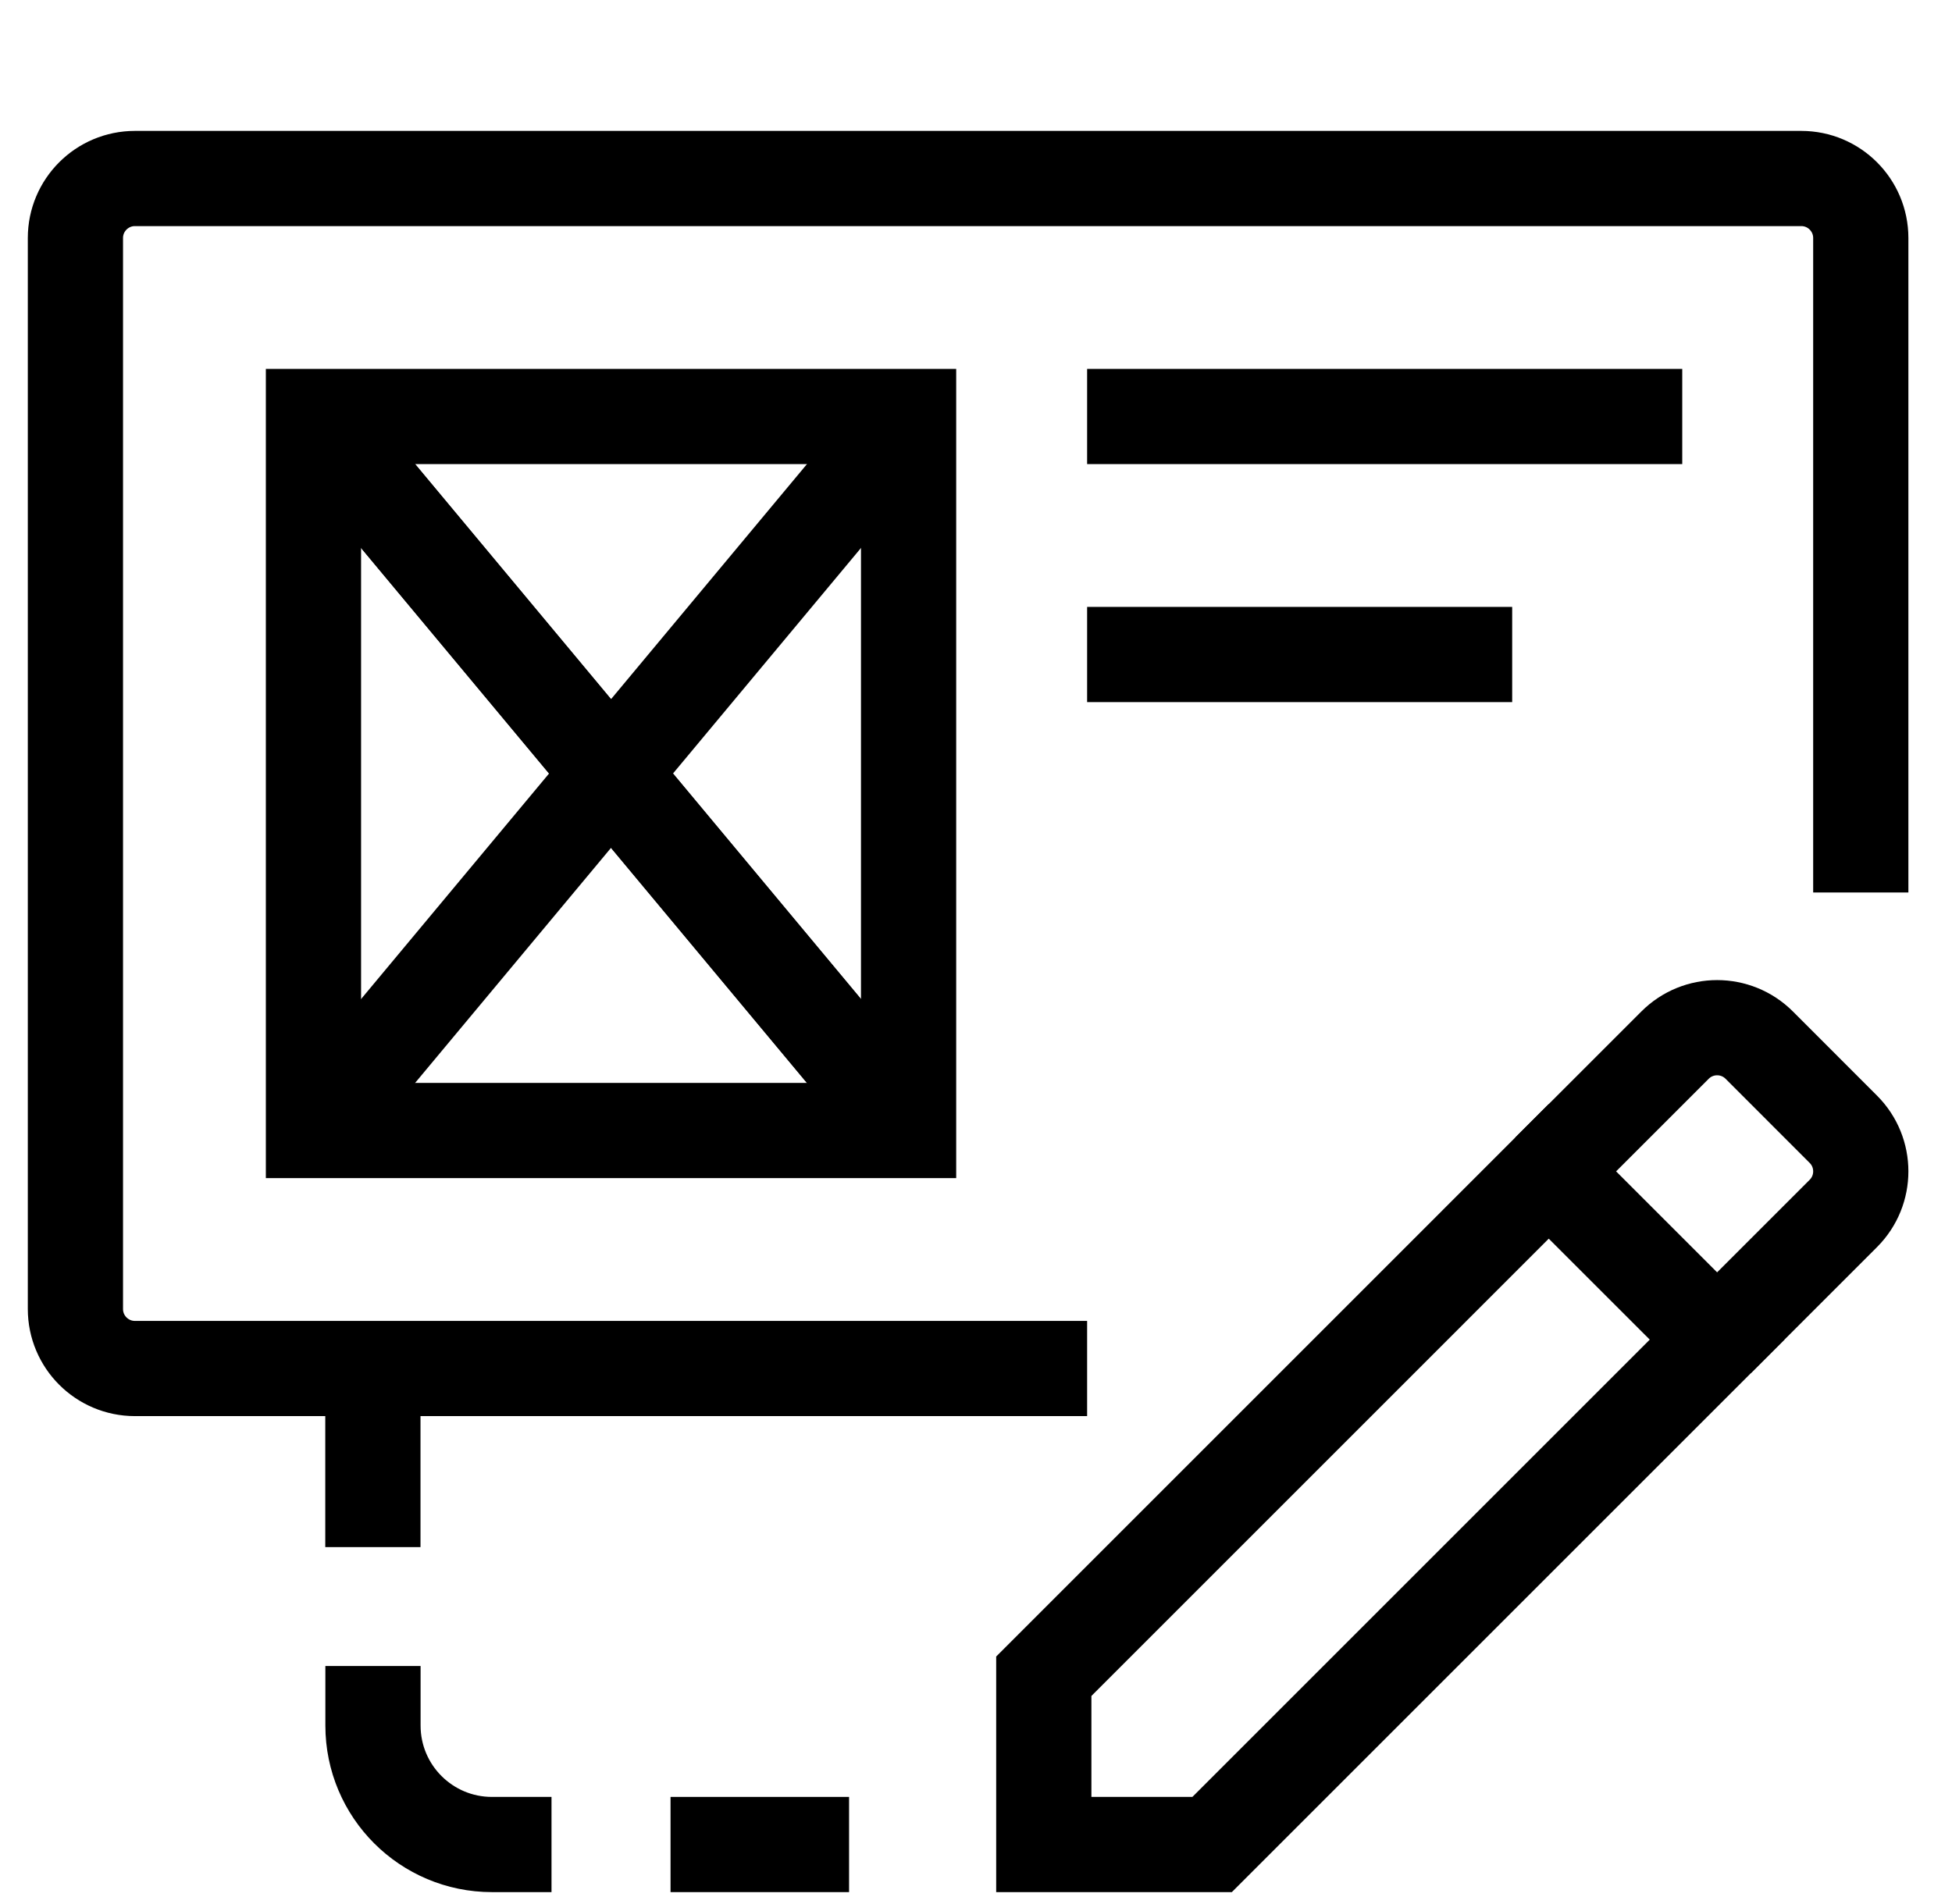 <svg width="41" height="40" viewBox="0 0 41 40" fill="none" xmlns="http://www.w3.org/2000/svg">
<g clip-path="url(#clip0_1032_13658)">
<path d="M19.084 8.75H6.584V23.75H19.084V8.75Z" stroke="currentColor" stroke-width="2" stroke-miterlimit="10"/>
<path d="M6.584 8.75L19.084 23.75" stroke="currentColor" stroke-width="2" stroke-miterlimit="10"/>
<path d="M6.584 8.75L19.084 23.75" stroke="currentColor" stroke-width="2" stroke-miterlimit="10"/>
<path d="M19.084 8.75L6.584 23.75" stroke="currentColor" stroke-width="2" stroke-miterlimit="10"/>
<path d="M22.834 13.75H31.762" stroke="currentColor" stroke-width="2" stroke-miterlimit="10"/>
<path d="M22.834 8.75H35.334" stroke="currentColor" stroke-width="2" stroke-miterlimit="10"/>
<path d="M22.834 28.75H2.834C2.144 28.75 1.584 28.19 1.584 27.5V5C1.584 4.31 2.144 3.75 2.834 3.75H37.834C38.524 3.75 39.084 4.31 39.084 5V18.75" stroke="currentColor" stroke-width="2" stroke-miterlimit="10"/>
<path d="M36.066 28.143L25.459 38.75H21.924V35.215L32.53 24.608L36.066 28.143Z" stroke="currentColor" stroke-width="2" stroke-miterlimit="10"/>
<path d="M36.067 28.143L38.718 25.492C39.206 25.004 39.206 24.212 38.718 23.724L36.951 21.956C36.462 21.468 35.671 21.468 35.183 21.956L32.531 24.608" stroke="currentColor" stroke-width="2" stroke-miterlimit="10"/>
<path d="M14.084 38.75H17.834" stroke="currentColor" stroke-width="2" stroke-miterlimit="10"/>
<path d="M7.832 32.502V28.75" stroke="currentColor" stroke-width="2" stroke-miterlimit="10"/>
<path d="M7.834 35V36.25C7.834 37.631 8.953 38.75 10.334 38.75H11.584" stroke="currentColor" stroke-width="2" stroke-miterlimit="10"/>
</g>
<defs>
<clipPath id="clip0_1032_13658">
<rect width="40" height="40" fill="white" transform="translate(0.334)"/>
</clipPath>
</defs>
</svg>
